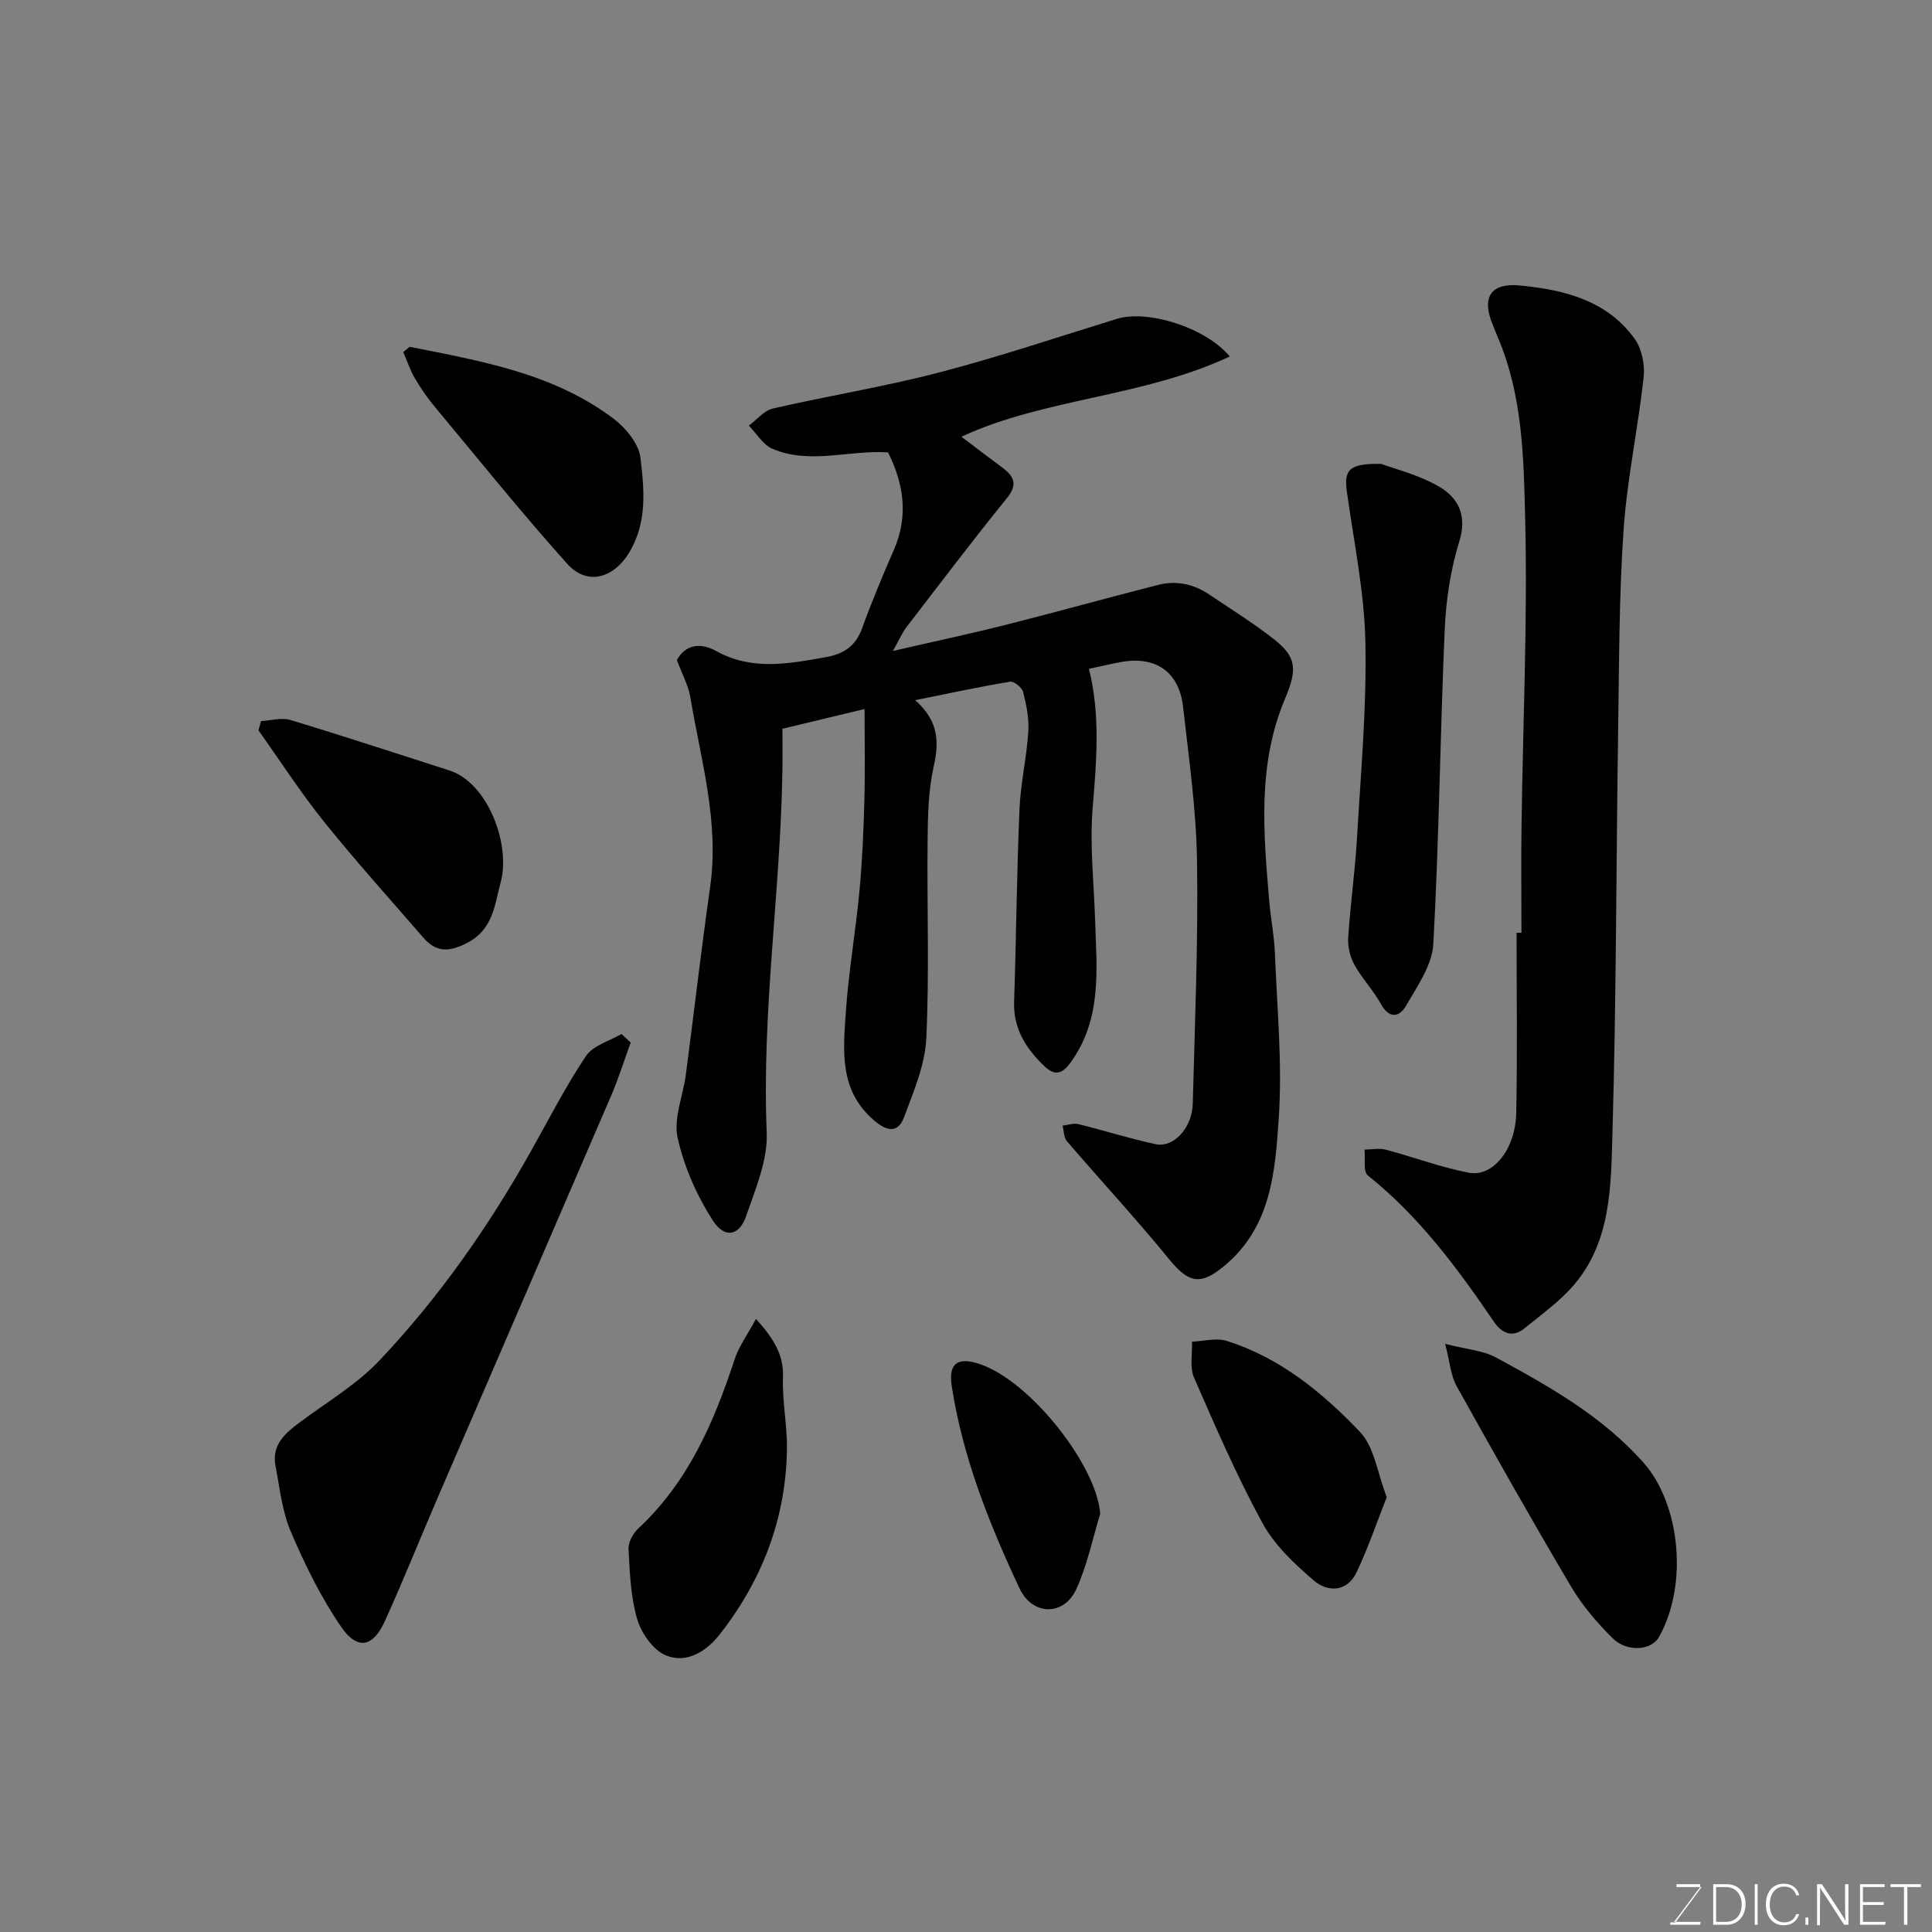<svg enable-background="new 0 0 400 400" viewBox="0 0 400 400" xmlns="http://www.w3.org/2000/svg"><rect x="0" y="0" width="400" height="400" fill="#808080" stroke="none"/><g fill="#010100"><path d="m179 146.8c-6.52 1.57-11.39 2.73-17 4.08 0 2.47.04 5.59-.01 8.7-.39 24.98-4.3 49.8-3.25 74.88.24 5.74-2.33 11.73-4.28 17.37-1.39 4.03-4.43 4.66-6.86.89-3.34-5.19-5.99-11.19-7.31-17.19-.88-4.01 1.13-8.63 1.7-12.99 1.7-12.97 3.2-25.98 5.04-38.93 1.91-13.45-1.92-26.24-4.1-39.22-.42-2.51-1.73-4.87-2.79-7.74 1.81-3.28 4.95-3.63 8.12-1.87 7.46 4.14 15.03 2.64 22.74 1.27 3.72-.66 6.15-2.29 7.48-5.96 2-5.5 4.26-10.91 6.6-16.28 3.06-7.02 2.01-13.69-1.22-20.15-8.04-.54-16.16 2.59-23.95-.75-1.95-.84-3.27-3.15-4.87-4.79 1.65-1.22 3.14-3.12 4.98-3.54 11.42-2.63 23.03-4.5 34.36-7.45 12.41-3.23 24.6-7.34 36.87-11.12 6.24-1.93 18.27 1.69 23.37 7.8-18.11 8.45-38.34 8.62-55.58 16.61 2.54 1.92 5.51 4.18 8.51 6.41 2.48 1.85 3.19 3.52.87 6.37-7.11 8.77-13.93 17.78-20.81 26.73-.86 1.13-1.42 2.49-2.73 4.84 8.38-1.93 15.83-3.51 23.21-5.37 10.56-2.67 21.06-5.59 31.62-8.29 3.77-.97 7.39-.22 10.63 1.96 4.47 3.01 9.06 5.87 13.3 9.18 4.73 3.68 5.05 6.18 2.42 12.4-5.75 13.6-4.48 27.74-3.28 41.88.3 3.6 1.03 7.17 1.17 10.76.45 11.43 1.57 22.92.8 34.28-.74 10.92-1.53 22.36-11.15 30.42-4.96 4.15-7.41 3.8-11.56-1.3-6.81-8.34-14.14-16.26-21.16-24.43-.65-.76-.6-2.13-.88-3.21 1.09-.12 2.26-.56 3.25-.32 5.36 1.32 10.62 3.01 16.01 4.16 3.74.8 7.56-3.37 7.69-8.4.43-16.76 1.14-33.53.88-50.28-.16-10.64-1.7-21.27-2.89-31.87-.82-7.27-5.67-10.58-12.88-9.27-2.24.41-4.46.95-6.61 1.41 2.38 9.44 1.59 18.99.78 28.67-.64 7.71.25 15.55.5 23.33.32 10.16 1.5 20.42-5.06 29.48-1.85 2.56-3.38 2.75-5.47.75-3.79-3.63-6.43-7.74-6.24-13.33.44-13.26.55-26.54 1.11-39.79.23-5.38 1.48-10.72 1.83-16.1.18-2.72-.4-5.56-1.08-8.24-.23-.91-1.91-2.25-2.71-2.11-6.3 1.04-12.55 2.4-19.63 3.82 4.93 4.39 4.96 8.71 3.82 13.8-1.1 4.93-1.2 10.15-1.25 15.25-.15 13.66.38 27.35-.27 40.98-.26 5.49-2.62 10.97-4.58 16.25-1.28 3.44-3.54 3.05-6.29.68-7.25-6.25-6.33-14.5-5.78-22.52.57-8.33 2.03-16.59 2.81-24.91.59-6.24.85-12.53 1.02-18.8.17-6.07.04-12.14.04-18.89z"/><path d="m315 193.12c0-7.5-.09-15 .02-22.5.29-21.1 1.26-42.22.75-63.3-.3-12.66-.54-25.63-5.75-37.68-.32-.75-.59-1.52-.91-2.27-2.45-5.77-.53-8.87 5.61-8.26 9.12.89 17.94 3.05 23.69 11 1.5 2.07 2.18 5.38 1.89 7.97-1.15 10.56-3.42 21.01-4.15 31.58-.95 13.73-.92 27.52-1.13 41.29-.41 27.93-.38 55.88-1.18 83.8-.31 10.83-.28 22.24-7.95 31.25-2.92 3.43-6.73 6.14-10.27 9.02-2.5 2.03-4.69 1.02-6.31-1.35-7.55-11.09-15.48-21.82-26.11-30.3-1.01-.81-.5-3.53-.69-5.36 1.47-.01 3.02-.34 4.4.02 5.76 1.52 11.38 3.66 17.2 4.77 5.03.95 9.66-4.9 9.81-12.39.25-12.43.07-24.87.07-37.3.34.02.68.01 1.01.01z"/><path d="m130.58 215.85c-1.36 3.73-2.55 7.53-4.12 11.17-11.84 27.53-23.76 55.02-35.62 82.54-3.74 8.67-7.25 17.44-11.14 26.04-2.45 5.42-5.68 6.14-9.04 1.26-4.2-6.09-7.52-12.89-10.44-19.72-1.82-4.25-2.31-9.1-3.19-13.72-.78-4.15 1.87-6.57 4.84-8.8 5.62-4.22 11.87-7.87 16.64-12.9 12.3-12.98 22.53-27.59 31.31-43.19 3.75-6.68 7.24-13.53 11.49-19.88 1.46-2.19 4.85-3.09 7.36-4.58.64.59 1.27 1.19 1.91 1.78z"/><path d="m285.95 96.04c2.76 1.04 7.77 2.24 12.03 4.73 3.94 2.3 5.82 5.95 4.15 11.34-1.82 5.85-2.75 12.14-3.02 18.29-.95 21.69-1.16 43.41-2.36 65.08-.24 4.35-3.32 8.7-5.63 12.73-1.36 2.37-3.47 2.84-5.23-.36-1.57-2.85-3.91-5.27-5.48-8.12-.9-1.63-1.4-3.76-1.28-5.61.44-6.87 1.42-13.71 1.82-20.58.79-13.52 2.02-27.07 1.74-40.58-.21-10.4-2.39-20.76-3.83-31.12-.63-4.55.37-5.91 7.09-5.8z"/><path d="m299.2 278.23c4.47 1.15 7.83 1.36 10.52 2.82 11.09 6.01 22.13 12.23 30.61 21.85 7.48 8.5 9.27 25.08 3.15 36.02-1.58 2.83-6.65 3.19-9.6.26-3.23-3.21-6.29-6.78-8.6-10.68-8.13-13.74-15.98-27.64-23.74-41.59-1.17-2.13-1.34-4.82-2.34-8.68z"/><path d="m156.52 273.06c3.7 4.12 5.77 7.43 5.59 12.18-.18 4.91.89 9.86.82 14.79-.21 14.35-5.12 27.13-13.93 38.37-2.78 3.54-6.88 6.11-11.18 4.31-2.61-1.1-5.03-4.57-5.89-7.46-1.36-4.62-1.54-9.64-1.8-14.51-.08-1.41.93-3.27 2.03-4.29 10.31-9.6 15.64-21.95 19.92-34.97.91-2.77 2.74-5.25 4.44-8.42z"/><path d="m54.03 149.3c2.03-.11 4.23-.79 6.06-.24 11.02 3.32 21.95 6.94 32.92 10.44 8.05 2.57 12.75 15.42 10.66 23.11-1.28 4.72-1.53 9.84-7.03 12.65-3.75 1.92-6.38 1.9-9.02-1.16-6.87-7.94-13.93-15.75-20.5-23.93-4.86-6.05-9.09-12.61-13.6-18.95.16-.65.34-1.29.51-1.92z"/><path d="m84.8 71.8c14.78 2.95 29.77 5.47 42.25 14.9 2.52 1.91 5.21 5.17 5.55 8.08.78 6.59 1.47 13.41-2.4 19.73-3.09 5.05-8.54 6.94-12.8 2.18-9.42-10.52-18.28-21.53-27.32-32.39-1.56-1.87-2.97-3.9-4.2-6-.99-1.69-1.6-3.6-2.38-5.41.43-.36.86-.73 1.3-1.09z"/><path d="m287.11 309.97c-2.07 5.23-3.86 10.55-6.26 15.58-1.96 4.11-5.96 4.14-8.85 1.67-4.02-3.45-8.14-7.33-10.63-11.9-5.3-9.72-9.73-19.94-14.16-30.11-.93-2.13-.32-4.93-.42-7.43 2.41-.09 5.02-.84 7.19-.16 11.05 3.48 19.84 10.71 27.61 18.86 2.95 3.12 3.57 8.47 5.52 13.49z"/><path d="m227.79 313.41c-1.61 5.23-2.69 10.7-4.96 15.62-2.59 5.62-9.1 5.5-11.77-.21-6.27-13.38-11.75-27.1-14.01-41.84-.73-4.75 1.23-6.12 5.85-4.55 10.49 3.57 24.16 21 24.89 30.98z"/></g><path d="m346.9 398 5.4-7.3h-5.2v-.6h4.9v.6l-5.4 7.2h5.5l-.1.6h-6.2v-.5z" fill="#fbfcfa"/><path d="m354.7 390.1h2.8c2.3 0 3.9 1.6 3.9 4.1s-1.6 4.3-3.9 4.3h-2.8zm.6 7.8h2c2.2 0 3.3-1.6 3.3-3.6 0-1.8-1-3.6-3.3-3.6h-2z" fill="#fbfcfa"/><path d="m363.9 390.1v8.4h-.6v-8.4z" fill="#fbfcfa"/><path d="m372.5 396.3c-.4 1.3-1.4 2.3-3.2 2.3-2.4 0-3.7-1.9-3.7-4.3 0-2.3 1.2-4.3 3.7-4.3 1.8 0 2.9 1 3.2 2.4h-.6c-.4-1.1-1.1-1.8-2.5-1.8-2.1 0-3 1.9-3 3.7s.9 3.7 3 3.7c1.4 0 2.1-.7 2.5-1.7z" fill="#fbfcfa"/><path d="m373.8 398.5v-1.5h.6v1.5z" fill="#fbfcfa"/><path d="m376.2 398.5v-8.4h1c1.3 2 4.4 6.6 4.9 7.6-.1-1.2-.1-2.4-.1-3.8v-3.8h.7v8.4h-.9c-1.2-1.9-4.4-6.8-5-7.7.1 1.1 0 2.3 0 3.9v3.9h-.6z" fill="#fbfcfa"/><path d="m390 394.4h-4.3v3.5h4.7l-.1.6h-5.2v-8.4h5.1v.6h-4.5v3.1h4.3z" fill="#fbfcfa"/><path d="m394.2 390.7h-2.8v-.6h6.3v.6h-2.8v7.8h-.7z" fill="#fbfcfa"/></svg>